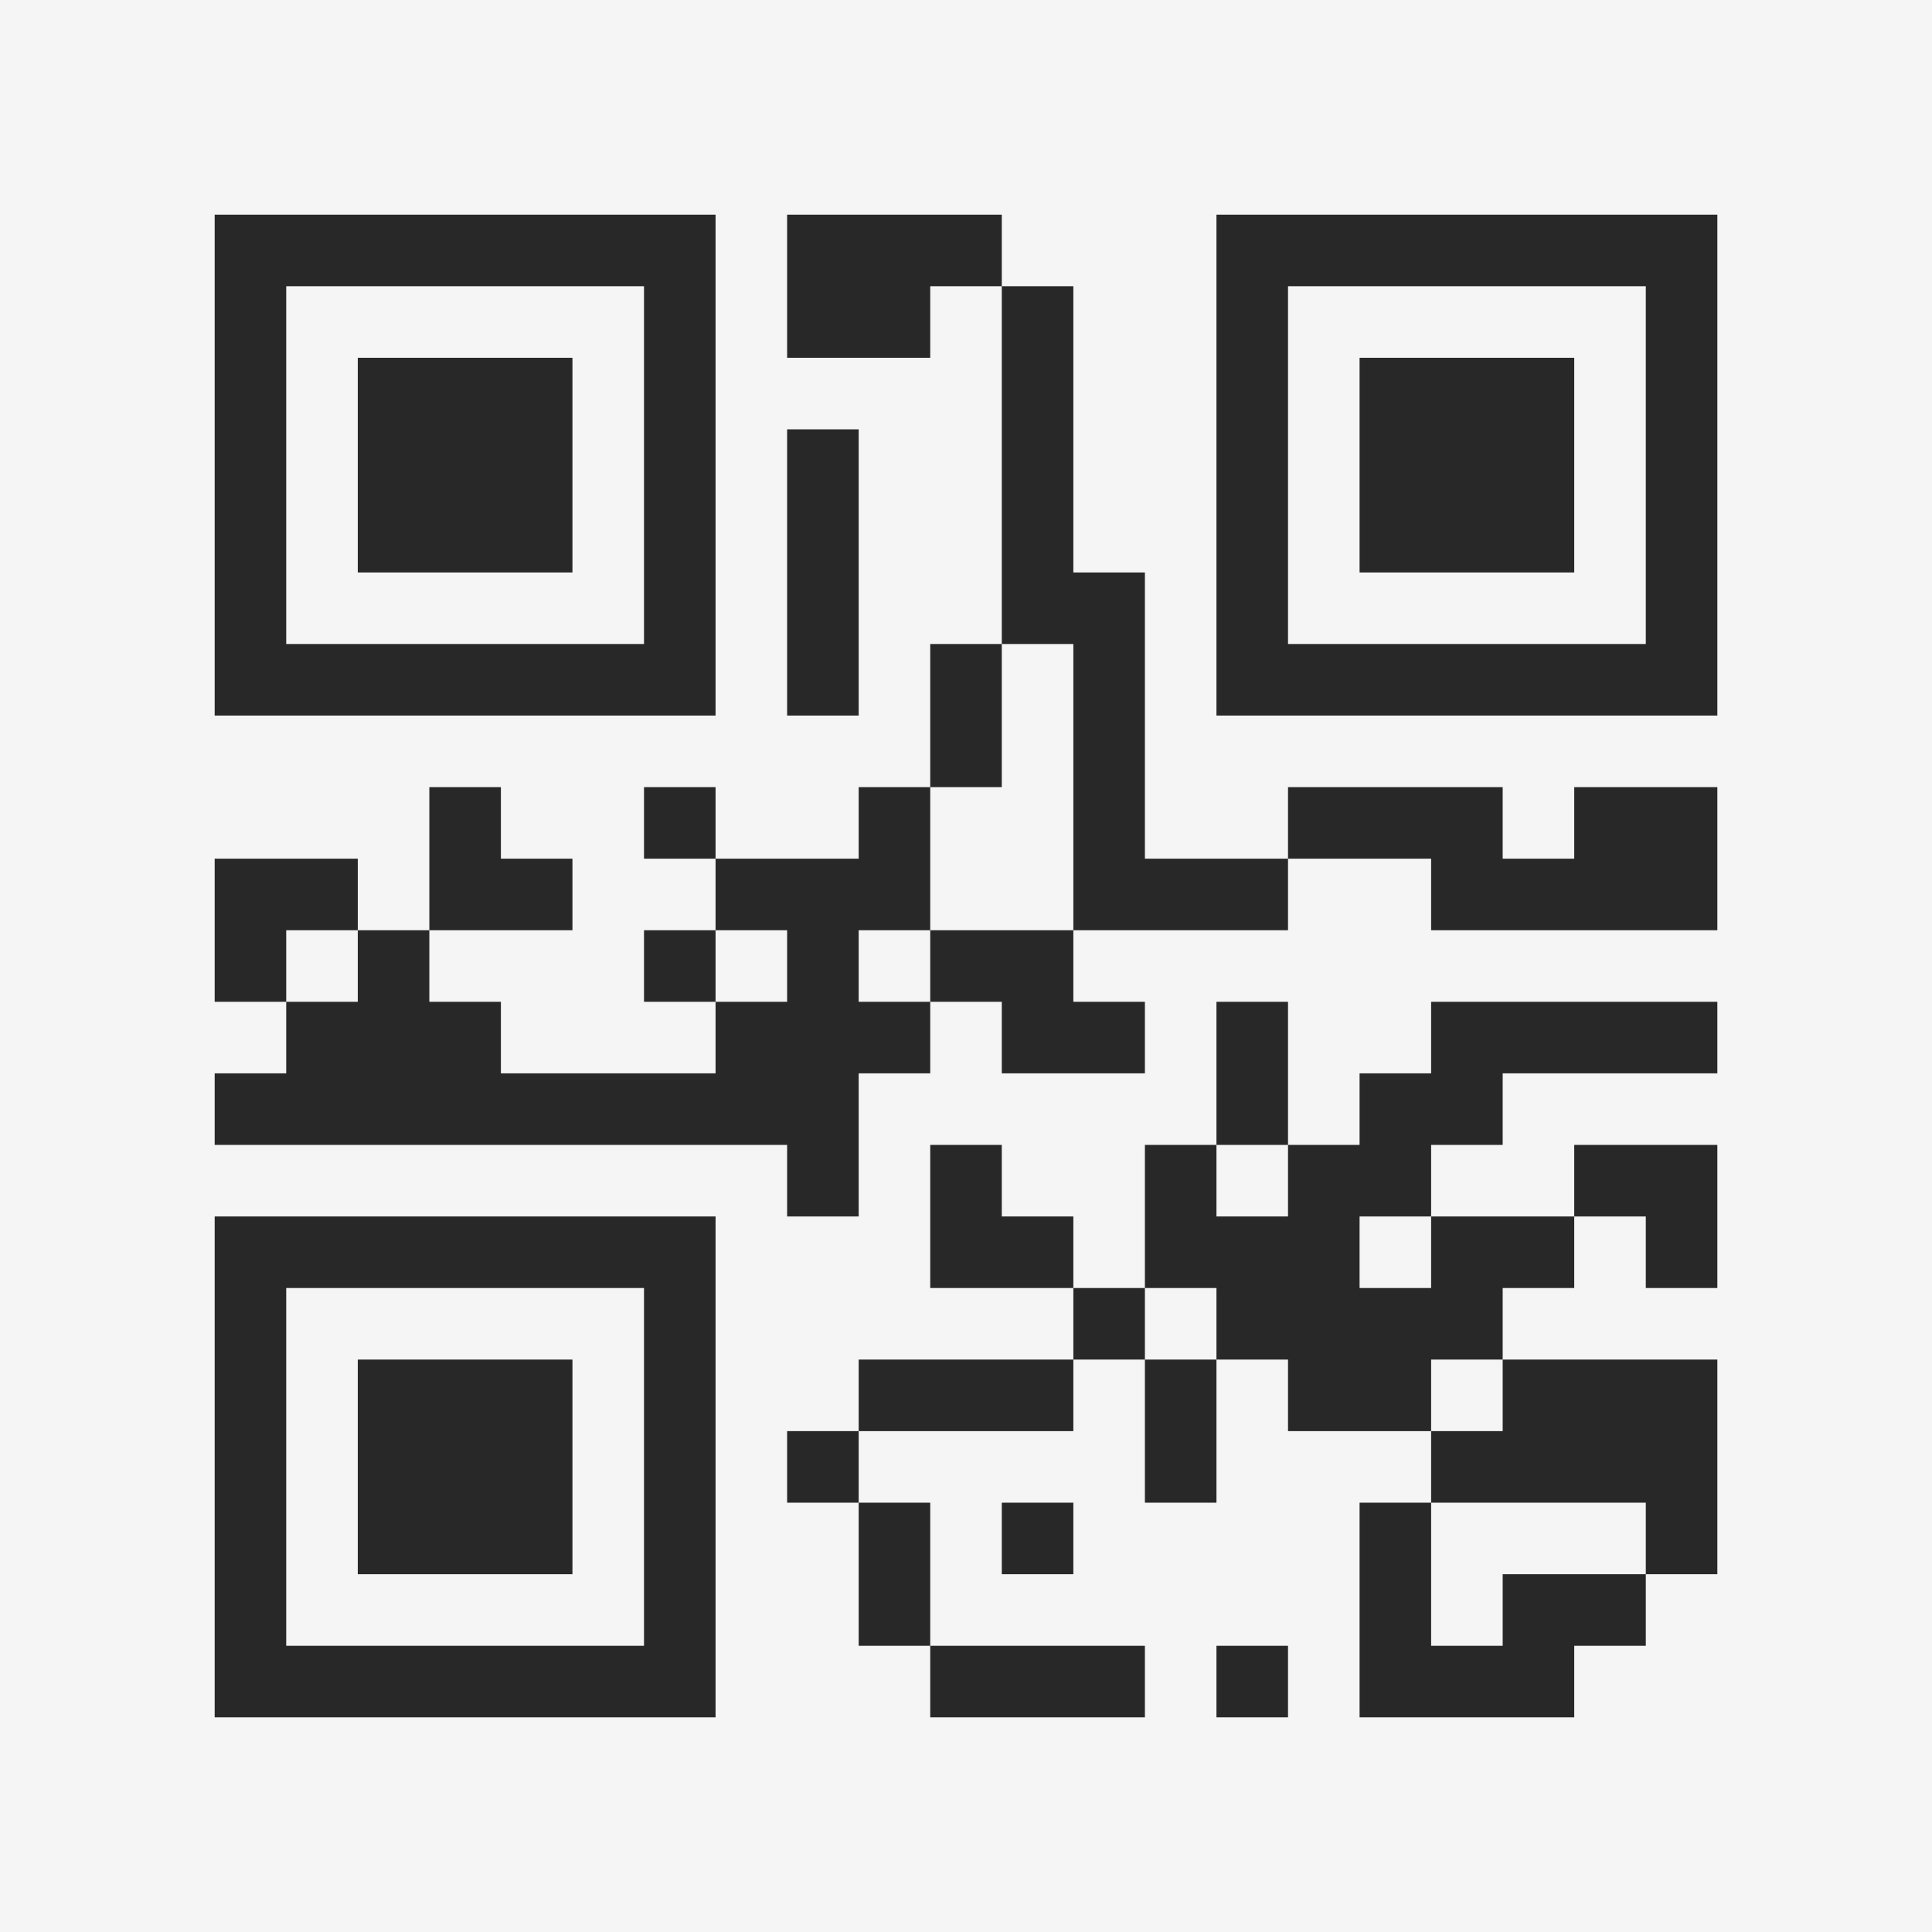 <?xml version="1.0" encoding="UTF-8"?>
<svg xmlns="http://www.w3.org/2000/svg" version="1.1" width="400" height="400" viewBox="0 0 400 400"><rect x="0" y="0" width="400" height="400" fill="#f5f5f5"/><g transform="scale(14.815)"><g transform="translate(3,3)"><path fill-rule="evenodd" d="M8 0L8 2L10 2L10 1L11 1L11 6L10 6L10 8L9 8L9 9L7 9L7 8L6 8L6 9L7 9L7 10L6 10L6 11L7 11L7 12L4 12L4 11L3 11L3 10L5 10L5 9L4 9L4 8L3 8L3 10L2 10L2 9L0 9L0 11L1 11L1 12L0 12L0 13L8 13L8 14L9 14L9 12L10 12L10 11L11 11L11 12L13 12L13 11L12 11L12 10L15 10L15 9L17 9L17 10L21 10L21 8L19 8L19 9L18 9L18 8L15 8L15 9L13 9L13 5L12 5L12 1L11 1L11 0ZM8 3L8 7L9 7L9 3ZM11 6L11 8L10 8L10 10L9 10L9 11L10 11L10 10L12 10L12 6ZM1 10L1 11L2 11L2 10ZM7 10L7 11L8 11L8 10ZM14 11L14 13L13 13L13 15L12 15L12 14L11 14L11 13L10 13L10 15L12 15L12 16L9 16L9 17L8 17L8 18L9 18L9 20L10 20L10 21L13 21L13 20L10 20L10 18L9 18L9 17L12 17L12 16L13 16L13 18L14 18L14 16L15 16L15 17L17 17L17 18L16 18L16 21L19 21L19 20L20 20L20 19L21 19L21 16L18 16L18 15L19 15L19 14L20 14L20 15L21 15L21 13L19 13L19 14L17 14L17 13L18 13L18 12L21 12L21 11L17 11L17 12L16 12L16 13L15 13L15 11ZM14 13L14 14L15 14L15 13ZM16 14L16 15L17 15L17 14ZM13 15L13 16L14 16L14 15ZM17 16L17 17L18 17L18 16ZM11 18L11 19L12 19L12 18ZM17 18L17 20L18 20L18 19L20 19L20 18ZM14 20L14 21L15 21L15 20ZM0 0L0 7L7 7L7 0ZM1 1L1 6L6 6L6 1ZM2 2L2 5L5 5L5 2ZM14 0L14 7L21 7L21 0ZM15 1L15 6L20 6L20 1ZM16 2L16 5L19 5L19 2ZM0 14L0 21L7 21L7 14ZM1 15L1 20L6 20L6 15ZM2 16L2 19L5 19L5 16Z" fill="#282828"/></g></g></svg>
